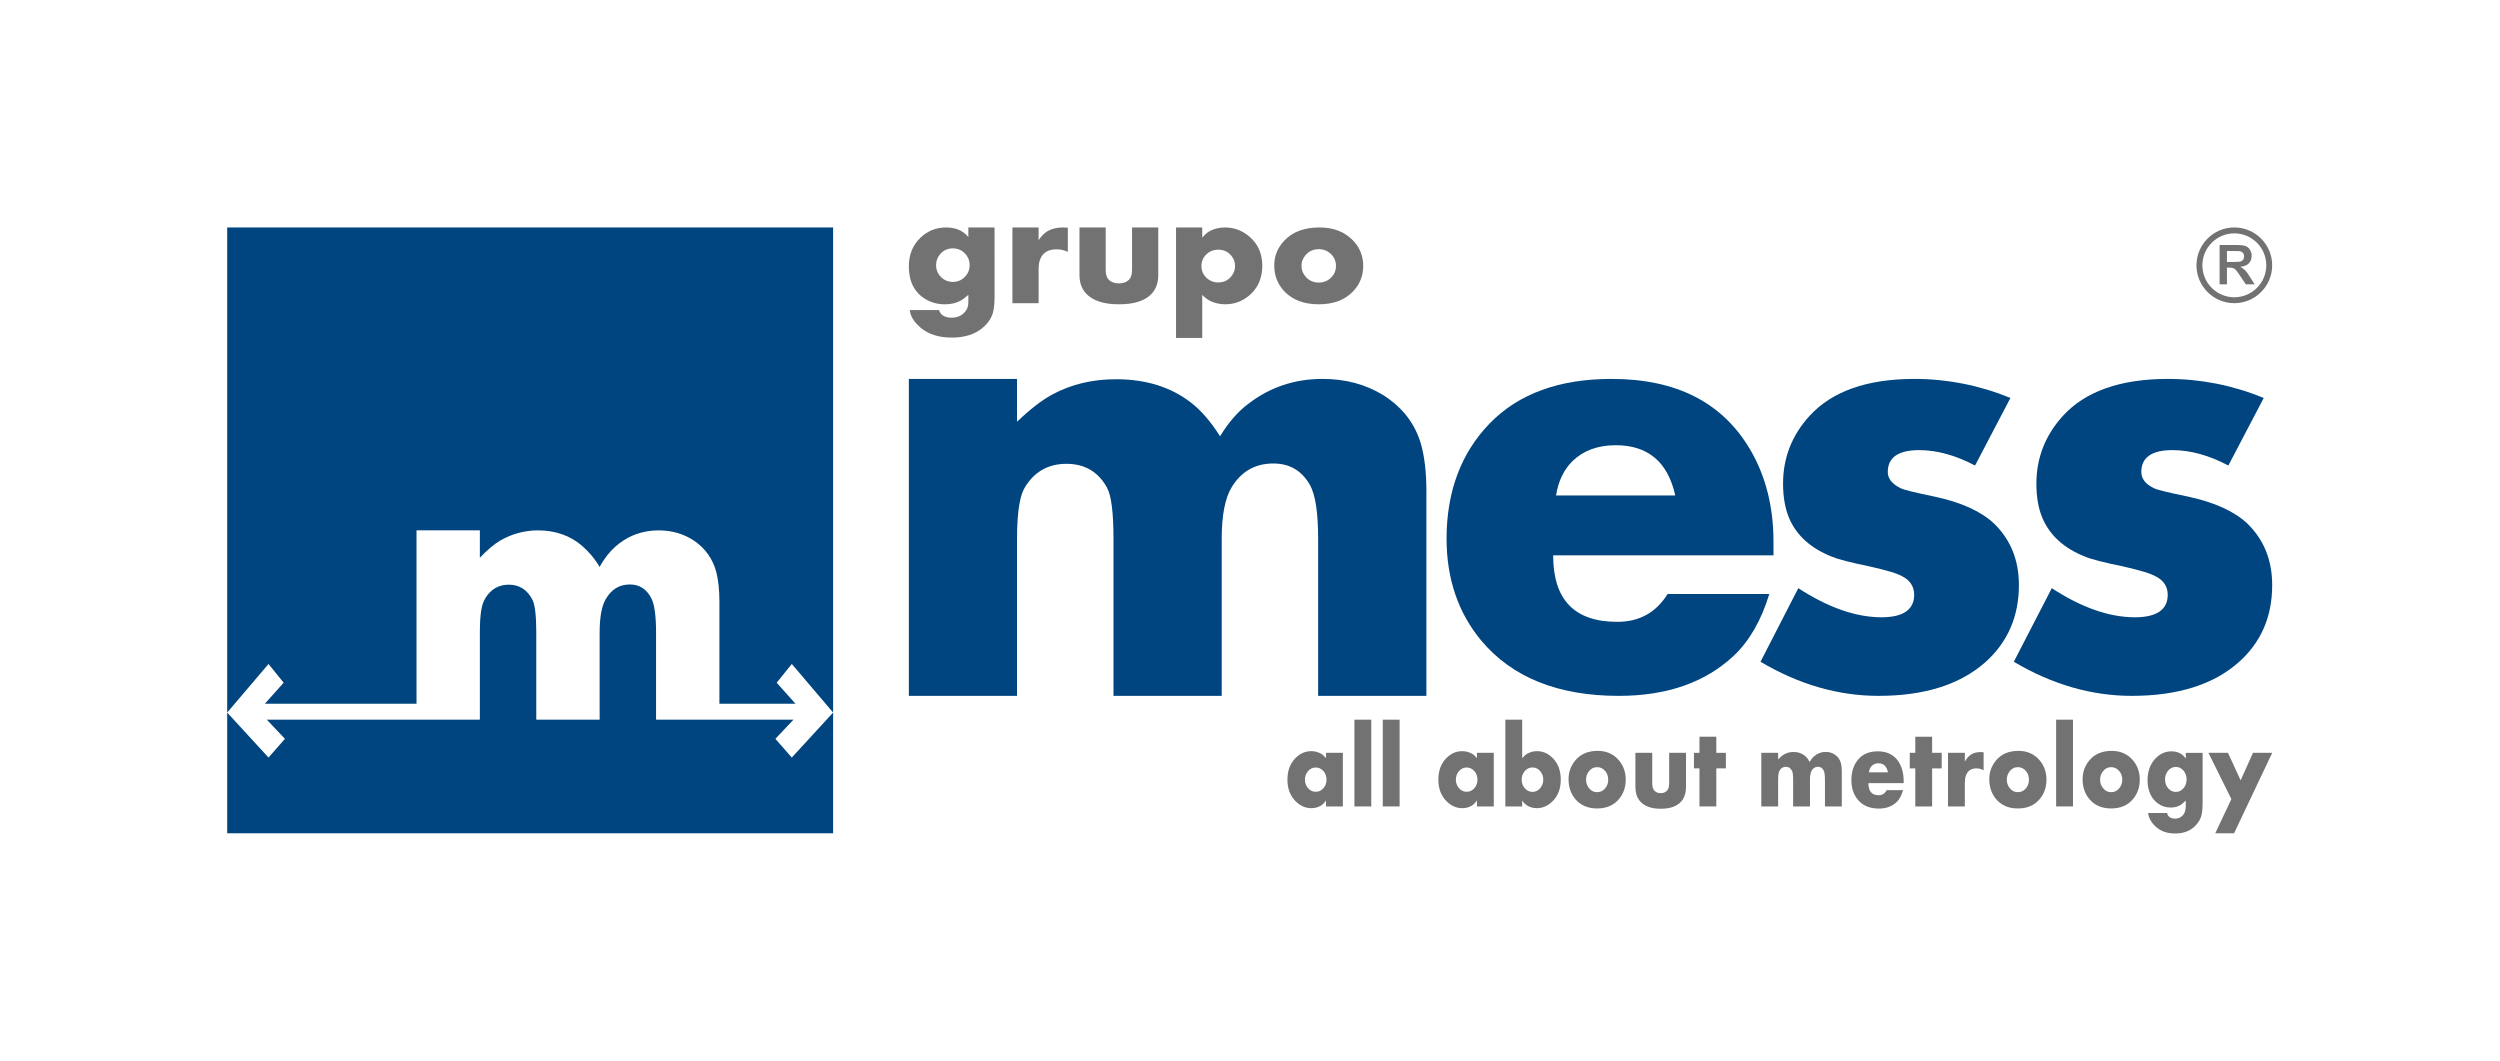 <?xml version="1.0" encoding="UTF-8" standalone="no"?>
<!-- Created with Inkscape (http://www.inkscape.org/) -->

<svg
   version="1.1"
   id="svg2"
   xml:space="preserve"
   width="1440"
   height="610.944"
   viewBox="0 0 1440 610.944"
   sodipodi:docname="MESS_05_Imagotipo.ai"
   xmlns:inkscape="http://www.inkscape.org/namespaces/inkscape"
   xmlns:sodipodi="http://sodipodi.sourceforge.net/DTD/sodipodi-0.dtd"
   xmlns="http://www.w3.org/2000/svg"
   xmlns:svg="http://www.w3.org/2000/svg"><defs
     id="defs6"><clipPath
       clipPathUnits="userSpaceOnUse"
       id="clipPath16"><path
         d="M 0,458.208 H 1080 V 0 H 0 Z"
         id="path14" /></clipPath></defs><sodipodi:namedview
     id="namedview4"
     pagecolor="#ffffff"
     bordercolor="#666666"
     borderopacity="1.0"
     inkscape:pageshadow="2"
     inkscape:pageopacity="0.0"
     inkscape:pagecheckerboard="0" /><g
     id="g8"
     inkscape:groupmode="layer"
     inkscape:label="MESS_05_Imagotipo"
     transform="matrix(1.333,0,0,-1.333,0,610.944)"><g
       id="g10"><g
         id="g12"
         clip-path="url(#clipPath16)"><g
           id="g18"
           transform="translate(616.356,157.632)"><path
             d="m 0,0 h -46.778 v 67.967 c 0,11.27 -1.212,19.032 -3.564,23.219 -3.533,6.148 -8.772,9.225 -15.781,9.225 -7.78,0 -13.749,-3.356 -17.907,-10.066 -2.951,-4.747 -4.421,-12.276 -4.421,-22.378 V 0 h -46.763 v 67.967 c 0,11.27 -0.938,18.728 -2.848,22.095 -3.802,6.839 -9.633,10.208 -17.499,10.208 -7.28,0 -12.997,-2.936 -17.055,-8.803 -1.531,-2.093 -2.641,-4.906 -3.241,-8.541 -0.677,-3.695 -1.035,-8.749 -1.035,-14.959 V 0 h -46.744 v 136.961 h 46.744 v -18.518 c 5.53,5.31 10.559,9.216 15.105,11.716 8.279,4.468 17.467,6.66 27.629,6.66 13.007,0 23.84,-3.411 32.467,-10.129 4.381,-3.37 8.547,-8.247 12.535,-14.518 3.609,5.964 7.647,10.585 12.114,13.956 9.396,7.246 20.09,10.833 32.184,10.833 9.849,0 18.631,-2.334 26.331,-7.084 8.243,-5.28 13.675,-12.289 16.225,-21.22 C -0.788,103.22 0,96.504 0,88.515 Z"
             style="fill:#004580;fill-opacity:1;fill-rule:nonzero;stroke:none"
             id="path20" /></g><g
           id="g22"
           transform="translate(723.898,244.23)"><path
             d="m 0,0 c -3.211,14.47 -11.792,21.709 -25.718,21.709 -7.686,0 -13.925,-2.248 -18.682,-6.845 C -48.158,11.133 -50.526,6.246 -51.517,0 Z m 42.443,-25.879 h -95.205 c 0,-19.224 9.22,-28.728 27.711,-28.728 9.461,0 16.697,3.938 21.736,12.021 h 43.948 c -3.498,-11.46 -8.637,-20.383 -15.458,-26.764 -12.373,-11.551 -28.91,-17.248 -49.643,-17.248 -26.335,0 -46.136,8.057 -59.436,23.97 -9.923,11.972 -14.915,26.686 -14.915,43.937 0,20.356 6.24,37.039 18.655,49.843 12.456,12.807 30.036,19.211 52.639,19.211 27.933,0 47.891,-10.159 59.858,-30.477 6.735,-11.422 10.11,-24.763 10.11,-39.926 z"
             style="fill:#004580;fill-opacity:1;fill-rule:nonzero;stroke:none"
             id="path24" /></g><g
           id="g26"
           transform="translate(872.384,205.507)"><path
             d="m 0,0 c 0,-13.623 -4.888,-24.74 -14.542,-33.369 -10.943,-9.656 -26.341,-14.505 -46.124,-14.505 -17.525,0 -34.509,4.974 -50.989,14.743 l 16.329,31.791 c 12.91,-8.387 24.91,-12.573 35.968,-12.573 9.389,0 14.106,3.319 14.106,9.751 0,3.354 -1.66,6.092 -4.903,7.807 -2.156,1.33 -6.896,2.736 -14.303,4.398 -8.325,1.716 -13.751,3.117 -16.305,4.202 -9.163,3.603 -15.315,9.174 -18.541,16.713 -1.721,4.16 -2.603,9.052 -2.603,14.874 0,11.144 3.794,20.89 11.412,29.235 9.789,10.71 24.939,16.019 45.387,16.019 14.202,0 28.043,-2.755 41.451,-8.222 L -18.949,51.657 c -8.41,4.437 -16.456,6.658 -24.171,6.658 -9.005,0 -13.539,-3.186 -13.539,-9.454 0,-2.807 1.822,-5.16 5.462,-6.954 1.661,-0.832 6.506,-1.979 14.575,-3.643 11.808,-2.496 20.471,-6.511 26.048,-11.831 C -3.584,19.521 0,10.842 0,0"
             style="fill:#004580;fill-opacity:1;fill-rule:nonzero;stroke:none"
             id="path28" /></g><g
           id="g30"
           transform="translate(981.831,205.507)"><path
             d="m 0,0 c 0,-13.623 -4.767,-24.74 -14.502,-33.369 -10.874,-9.656 -26.397,-14.505 -46.171,-14.505 -17.529,0 -34.515,4.974 -50.971,14.743 l 16.407,31.791 c 12.839,-8.387 24.807,-12.573 35.922,-12.573 9.452,0 14.177,3.319 14.177,9.751 0,3.354 -1.662,6.092 -4.987,7.807 -2.194,1.33 -6.933,2.736 -14.227,4.398 -8.335,1.716 -13.867,3.117 -16.388,4.202 -9.174,3.603 -15.315,9.174 -18.532,16.713 -1.767,4.16 -2.618,9.052 -2.618,14.874 0,11.144 3.861,20.89 11.414,29.235 9.765,10.71 25.02,16.019 45.377,16.019 14.201,0 28.084,-2.755 41.454,-8.222 L -18.941,51.657 c -8.367,4.437 -16.429,6.658 -24.192,6.658 -8.948,0 -13.422,-3.186 -13.422,-9.454 0,-2.807 1.72,-5.16 5.347,-6.954 1.664,-0.832 6.629,-1.979 14.696,-3.643 11.72,-2.496 20.369,-6.511 25.938,-11.831 C -3.594,19.521 0,10.842 0,0"
             style="fill:#004580;fill-opacity:1;fill-rule:nonzero;stroke:none"
             id="path32" /></g><g
           id="g34"
           transform="translate(573.203,121.436)"><path
             d="M 0,0 C 0,1.457 -0.455,2.695 -1.365,3.714 -2.274,4.733 -3.376,5.243 -4.666,5.243 -6.104,5.243 -7.285,4.629 -8.21,3.403 -8.958,2.41 -9.332,1.275 -9.332,0 c 0,-1.276 0.374,-2.411 1.122,-3.404 0.91,-1.226 2.091,-1.839 3.544,-1.839 1.306,0 2.41,0.506 3.312,1.515 C -0.451,-2.717 0,-1.475 0,0 m 7.055,-11.583 h -7.277 v 2.571 c -0.691,-0.983 -1.391,-1.698 -2.097,-2.147 -1.238,-0.782 -2.644,-1.174 -4.218,-1.174 -2.548,0 -4.815,0.99 -6.803,2.968 -2.37,2.361 -3.556,5.487 -3.556,9.377 0,3.957 1.215,7.116 3.645,9.477 1.929,1.879 4.145,2.818 6.647,2.818 1.458,0 2.827,-0.341 4.108,-1.023 0.736,-0.4 1.494,-1.057 2.274,-1.972 v 2.271 h 7.277 z"
             style="fill:#727272;fill-opacity:1;fill-rule:nonzero;stroke:none"
             id="path36" /></g><path
           d="m 592.531,109.852 h -7.275 v 37.496 h 7.275 z"
           style="fill:#727272;fill-opacity:1;fill-rule:nonzero;stroke:none"
           id="path38" /><path
           d="m 604.784,109.852 h -7.275 v 37.496 h 7.275 z"
           style="fill:#727272;fill-opacity:1;fill-rule:nonzero;stroke:none"
           id="path40" /><g
           id="g42"
           transform="translate(638.421,121.436)"><path
             d="M 0,0 C 0,1.457 -0.455,2.695 -1.365,3.714 -2.274,4.733 -3.376,5.243 -4.666,5.243 -6.104,5.243 -7.285,4.629 -8.21,3.403 -8.958,2.41 -9.332,1.275 -9.332,0 c 0,-1.276 0.374,-2.411 1.122,-3.404 0.91,-1.226 2.091,-1.839 3.544,-1.839 1.306,0 2.41,0.506 3.312,1.515 C -0.452,-2.717 0,-1.475 0,0 m 7.054,-11.583 h -7.276 v 2.571 c -0.692,-0.983 -1.391,-1.698 -2.097,-2.147 -1.238,-0.782 -2.644,-1.174 -4.218,-1.174 -2.548,0 -4.816,0.99 -6.803,2.968 -2.37,2.361 -3.556,5.487 -3.556,9.377 0,3.957 1.215,7.116 3.645,9.477 1.929,1.879 4.145,2.818 6.647,2.818 1.458,0 2.827,-0.341 4.108,-1.023 0.736,-0.4 1.494,-1.057 2.274,-1.972 v 2.271 h 7.276 z"
             style="fill:#727272;fill-opacity:1;fill-rule:nonzero;stroke:none"
             id="path44" /></g><g
           id="g46"
           transform="translate(666.86,121.423)"><path
             d="M 0,0 C 0,1.285 -0.374,2.428 -1.123,3.428 -2.048,4.663 -3.229,5.28 -4.666,5.28 -5.958,5.28 -7.058,4.767 -7.968,3.741 -8.878,2.715 -9.332,1.468 -9.332,0 c 0,-1.468 0.454,-2.715 1.364,-3.741 0.91,-1.026 2.01,-1.539 3.302,-1.539 1.452,0 2.634,0.617 3.543,1.852 C -0.374,-2.411 0,-1.268 0,0 m 7.562,0.025 c 0,-3.891 -1.184,-7.016 -3.554,-9.377 -1.988,-1.979 -4.256,-2.968 -6.803,-2.968 -1.575,0 -2.981,0.391 -4.218,1.174 -0.751,0.465 -1.451,1.181 -2.098,2.146 v -2.571 h -7.276 v 37.496 h 7.276 V 9.299 c 0.78,0.915 1.539,1.573 2.275,1.972 1.28,0.699 2.649,1.049 4.107,1.049 2.503,0 4.719,-0.94 6.648,-2.819 2.429,-2.36 3.643,-5.52 3.643,-9.476"
             style="fill:#727272;fill-opacity:1;fill-rule:nonzero;stroke:none"
             id="path48" /></g><g
           id="g50"
           transform="translate(694.924,121.436)"><path
             d="M 0,0 C 0,1.504 -0.466,2.78 -1.398,3.824 -2.33,4.87 -3.456,5.392 -4.776,5.392 -6.273,5.392 -7.491,4.756 -8.431,3.486 -9.193,2.466 -9.575,1.304 -9.575,0 c 0,-1.321 0.382,-2.492 1.144,-3.511 0.94,-1.271 2.158,-1.906 3.655,-1.906 1.335,0 2.464,0.522 3.389,1.566 C -0.463,-2.805 0,-1.522 0,0 m 7.562,0 c 0,-3.212 -0.936,-5.966 -2.808,-8.264 -2.27,-2.795 -5.447,-4.193 -9.53,-4.193 -4.099,0 -7.284,1.398 -9.554,4.193 -1.872,2.298 -2.809,5.118 -2.809,8.464 0,3.011 0.944,5.683 2.831,8.013 2.286,2.812 5.537,4.219 9.752,4.219 3.877,0 6.974,-1.407 9.288,-4.219 C 6.619,5.917 7.562,3.179 7.562,0"
             style="fill:#727272;fill-opacity:1;fill-rule:nonzero;stroke:none"
             id="path52" /></g><g
           id="g54"
           transform="translate(728.538,118.314)"><path
             d="m 0,0 c 0,-4.31 -1.807,-7.173 -5.418,-8.587 -1.504,-0.582 -3.339,-0.874 -5.506,-0.874 -4.261,0 -7.32,1.181 -9.178,3.544 -1.179,1.499 -1.768,3.471 -1.768,5.917 v 14.704 h 7.274 V 1.573 c 0,-1.448 0.308,-2.513 0.924,-3.195 0.659,-0.733 1.575,-1.099 2.748,-1.099 1.157,0 2.066,0.366 2.725,1.099 0.616,0.682 0.924,1.747 0.924,3.195 V 14.704 H 0 Z"
             style="fill:#727272;fill-opacity:1;fill-rule:nonzero;stroke:none"
             id="path56" /></g><g
           id="g58"
           transform="translate(745.766,126.303)"><path
             d="m 0,0 h -4.136 v -16.451 h -7.275 V 0 h -2.388 v 6.715 h 2.388 v 6.966 h 7.275 V 6.715 l 4.136,0 z"
             style="fill:#727272;fill-opacity:1;fill-rule:nonzero;stroke:none"
             id="path60" /></g><g
           id="g62"
           transform="translate(795.856,109.852)"><path
             d="m 0,0 h -7.275 v 11.441 c 0,1.995 -0.185,3.357 -0.553,4.089 -0.546,1.08 -1.363,1.62 -2.455,1.62 -1.208,0 -2.137,-0.59 -2.786,-1.769 -0.457,-0.832 -0.686,-2.145 -0.686,-3.94 V 0 h -7.275 v 11.441 c 0,1.995 -0.148,3.291 -0.443,3.89 -0.589,1.196 -1.496,1.794 -2.719,1.794 -1.135,0 -2.02,-0.515 -2.654,-1.545 -0.236,-0.366 -0.406,-0.869 -0.508,-1.509 -0.104,-0.639 -0.156,-1.516 -0.156,-2.63 V 0 h -7.274 v 23.167 h 7.274 v -2.846 c 0.857,0.932 1.639,1.614 2.349,2.047 1.284,0.782 2.717,1.173 4.297,1.173 2.022,0 3.706,-0.591 5.05,-1.772 0.679,-0.6 1.329,-1.448 1.949,-2.547 0.561,1.032 1.188,1.848 1.883,2.447 1.461,1.265 3.129,1.897 5.005,1.897 1.536,0 2.902,-0.416 4.098,-1.248 1.284,-0.916 2.126,-2.155 2.525,-3.72 C -0.118,17.65 0,16.468 0,15.053 Z"
             style="fill:#727272;fill-opacity:1;fill-rule:nonzero;stroke:none"
             id="path64" /></g><g
           id="g66"
           transform="translate(815.803,124.581)"><path
             d="M 0,0 C -0.513,2.613 -1.884,3.919 -4.113,3.919 -5.345,3.919 -6.342,3.504 -7.104,2.673 -7.706,2.01 -8.087,1.12 -8.248,0 Z M 6.789,-4.668 H -8.447 c 0,-3.478 1.48,-5.217 4.442,-5.217 1.51,0 2.668,0.731 3.475,2.197 h 7.032 c -0.561,-2.091 -1.386,-3.709 -2.477,-4.854 -1.975,-2.073 -4.622,-3.11 -7.939,-3.11 -4.217,0 -7.386,1.448 -9.509,4.343 -1.592,2.163 -2.388,4.802 -2.388,7.914 0,3.695 0.995,6.699 2.986,9.012 1.99,2.313 4.798,3.47 8.425,3.47 4.466,0 7.659,-1.834 9.575,-5.502 1.076,-2.067 1.614,-4.468 1.614,-7.203 z"
             style="fill:#727272;fill-opacity:1;fill-rule:nonzero;stroke:none"
             id="path68" /></g><g
           id="g70"
           transform="translate(839.024,126.303)"><path
             d="m 0,0 h -4.136 v -16.451 h -7.275 V 0 H -13.8 v 6.715 h 2.389 v 6.966 h 7.275 V 6.715 l 4.136,0 z"
             style="fill:#727272;fill-opacity:1;fill-rule:nonzero;stroke:none"
             id="path72" /></g><g
           id="g74"
           transform="translate(857.137,125.479)"><path
             d="m 0,0 c -1.015,0.549 -2.044,0.824 -3.088,0.824 -2.382,0 -3.926,-1.107 -4.631,-3.32 -0.264,-0.799 -0.397,-1.873 -0.397,-3.221 v -9.91 h -7.276 V 7.539 h 7.276 V 3.745 c 0.764,1.348 1.588,2.321 2.47,2.921 1.191,0.798 2.602,1.198 4.234,1.198 0.383,0 0.852,-0.025 1.412,-0.074 z"
             style="fill:#727272;fill-opacity:1;fill-rule:nonzero;stroke:none"
             id="path76" /></g><g
           id="g78"
           transform="translate(876.731,121.436)"><path
             d="M 0,0 C 0,1.504 -0.466,2.78 -1.398,3.824 -2.33,4.87 -3.456,5.392 -4.776,5.392 -6.273,5.392 -7.492,4.756 -8.431,3.486 -9.194,2.466 -9.575,1.304 -9.575,0 c 0,-1.321 0.381,-2.492 1.144,-3.511 0.939,-1.271 2.158,-1.906 3.655,-1.906 1.335,0 2.464,0.522 3.389,1.566 C -0.463,-2.805 0,-1.522 0,0 m 7.562,0 c 0,-3.212 -0.936,-5.966 -2.808,-8.264 -2.271,-2.795 -5.447,-4.193 -9.53,-4.193 -4.1,0 -7.284,1.398 -9.554,4.193 -1.872,2.298 -2.809,5.118 -2.809,8.464 0,3.011 0.944,5.683 2.831,8.013 2.285,2.812 5.536,4.219 9.752,4.219 3.877,0 6.974,-1.407 9.288,-4.219 C 6.619,5.917 7.562,3.179 7.562,0"
             style="fill:#727272;fill-opacity:1;fill-rule:nonzero;stroke:none"
             id="path80" /></g><path
           d="m 895.749,109.852 h -7.275 v 37.496 h 7.275 z"
           style="fill:#727272;fill-opacity:1;fill-rule:nonzero;stroke:none"
           id="path82" /><g
           id="g84"
           transform="translate(917.046,121.436)"><path
             d="M 0,0 C 0,1.504 -0.466,2.78 -1.398,3.824 -2.33,4.87 -3.456,5.392 -4.776,5.392 -6.273,5.392 -7.492,4.756 -8.431,3.486 -9.194,2.466 -9.575,1.304 -9.575,0 c 0,-1.321 0.381,-2.492 1.144,-3.511 0.939,-1.271 2.158,-1.906 3.655,-1.906 1.335,0 2.464,0.522 3.389,1.566 C -0.463,-2.805 0,-1.522 0,0 m 7.562,0 c 0,-3.212 -0.936,-5.966 -2.808,-8.264 -2.271,-2.795 -5.447,-4.193 -9.53,-4.193 -4.1,0 -7.284,1.398 -9.554,4.193 -1.872,2.298 -2.809,5.118 -2.809,8.464 0,3.011 0.944,5.683 2.831,8.013 2.285,2.812 5.536,4.219 9.752,4.219 3.877,0 6.974,-1.407 9.288,-4.219 C 6.619,5.917 7.562,3.179 7.562,0"
             style="fill:#727272;fill-opacity:1;fill-rule:nonzero;stroke:none"
             id="path86" /></g><g
           id="g88"
           transform="translate(944.844,121.51)"><path
             d="M 0,0 C 0,1.481 -0.447,2.754 -1.343,3.819 -2.237,4.884 -3.338,5.417 -4.644,5.417 -6.097,5.417 -7.285,4.785 -8.209,3.52 -8.943,2.504 -9.31,1.331 -9.31,0 c 0,-1.481 0.451,-2.75 1.354,-3.807 0.902,-1.057 2.006,-1.585 3.312,-1.585 1.29,0 2.388,0.528 3.29,1.585 C -0.451,-2.75 0,-1.481 0,0 m 6.922,-10.061 c 0,-2.03 -0.126,-3.669 -0.376,-4.918 -0.398,-1.997 -1.43,-3.786 -3.096,-5.367 -2.108,-1.997 -4.909,-2.995 -8.403,-2.995 -3.656,0 -6.568,1.09 -8.735,3.27 -1.446,1.447 -2.367,2.963 -2.764,4.543 -0.045,0.167 -0.104,0.516 -0.178,1.049 h 8.138 c 0.236,-0.758 0.554,-1.301 0.951,-1.631 0.648,-0.544 1.475,-0.816 2.478,-0.816 1.68,0 2.969,0.672 3.869,2.016 0.56,0.847 0.84,2.057 0.84,3.633 v 2.19 c -0.869,-0.899 -1.597,-1.531 -2.186,-1.897 -1.222,-0.766 -2.665,-1.149 -4.328,-1.149 -2.092,0 -3.961,0.608 -5.61,1.823 -1.693,1.248 -2.908,2.954 -3.644,5.118 -0.501,1.464 -0.751,3.053 -0.751,4.767 0,3.795 1.067,6.883 3.203,9.262 1.987,2.213 4.38,3.321 7.177,3.321 1.486,0 2.812,-0.342 3.974,-1.024 0.693,-0.416 1.415,-1.098 2.165,-2.047 v 2.421 h 7.276 z"
             style="fill:#727272;fill-opacity:1;fill-rule:nonzero;stroke:none"
             id="path90" /></g><g
           id="g92"
           transform="translate(981.842,133.018)"><path
             d="m 0,0 -16.476,-34.75 h -8.137 l 6.966,14.754 L -27.555,0 h 8.426 L -13.645,-11.883 -8.315,0 Z"
             style="fill:#727272;fill-opacity:1;fill-rule:nonzero;stroke:none"
             id="path94" /></g><g
           id="g96"
           transform="translate(418.984,343.74)"><path
             d="m 0,0 c 0,1.986 -0.697,3.692 -2.09,5.121 -1.393,1.427 -3.106,2.142 -5.139,2.142 -2.26,0 -4.111,-0.849 -5.549,-2.544 C -13.92,3.357 -14.491,1.785 -14.491,0 c 0,-1.986 0.701,-3.687 2.106,-5.104 1.405,-1.417 3.124,-2.125 5.156,-2.125 2.01,0 3.717,0.708 5.122,2.125 C -0.703,-3.687 0,-1.986 0,0 m 10.773,-13.488 c 0,-2.722 -0.195,-4.92 -0.585,-6.593 -0.619,-2.677 -2.225,-5.076 -4.818,-7.196 -3.282,-2.678 -7.642,-4.016 -13.08,-4.016 -5.691,0 -10.224,1.461 -13.597,4.384 -2.249,1.942 -3.683,3.972 -4.302,6.092 -0.069,0.223 -0.162,0.692 -0.276,1.405 h 12.667 c 0.367,-1.016 0.861,-1.745 1.48,-2.186 1.009,-0.729 2.295,-1.093 3.855,-1.093 2.616,0 4.624,0.9 6.025,2.702 0.871,1.135 1.307,2.116 1.307,4.229 v 2.936 c -1.352,-1.205 -2.487,-2.053 -3.403,-2.544 -1.902,-1.026 -4.148,-1.54 -6.737,-1.54 -3.255,0 -6.165,0.815 -8.732,2.444 -2.635,1.673 -4.526,3.961 -5.672,6.861 -0.779,1.963 -1.169,4.735 -1.169,7.034 0,5.087 1.662,9.226 4.986,12.417 3.093,2.967 6.817,4.451 11.171,4.451 2.315,0 4.377,-0.458 6.187,-1.372 1.077,-0.558 2.2,-1.473 3.369,-2.744 v 4.116 h 11.324 z"
             style="fill:#727272;fill-opacity:1;fill-rule:nonzero;stroke:none"
             id="path98" /></g><g
           id="g100"
           transform="translate(461.425,349.496)"><path
             d="m 0,0 c -1.579,0.736 -3.182,1.104 -4.806,1.104 -3.707,0 -6.11,-1.483 -7.208,-4.451 -0.413,-1.07 -0.618,-2.51 -0.618,-4.317 V -22.18 h -11.325 v 32.723 h 11.325 V 5.021 c 1.189,1.807 2.471,3.112 3.845,3.916 1.852,1.071 4.05,1.606 6.59,1.606 0.594,0 1.327,-0.034 2.197,-0.1 z"
             style="fill:#727272;fill-opacity:1;fill-rule:nonzero;stroke:none"
             id="path102" /></g><g
           id="g104"
           transform="translate(500.494,339.517)"><path
             d="m 0,0 c 0,-5.779 -2.812,-9.617 -8.434,-11.513 -2.34,-0.78 -5.197,-1.172 -8.57,-1.172 -6.632,0 -11.394,1.584 -14.285,4.753 -1.836,2.008 -2.753,4.652 -2.753,7.932 v 20.522 h 11.324 V 2.109 c 0,-1.942 0.478,-3.37 1.437,-4.284 1.026,-0.982 2.452,-1.473 4.277,-1.473 1.802,0 3.215,0.491 4.242,1.473 0.958,0.914 1.437,2.342 1.437,4.284 V 20.522 H 0 Z"
             style="fill:#727272;fill-opacity:1;fill-rule:nonzero;stroke:none"
             id="path106" /></g><g
           id="g108"
           transform="translate(533.675,343.354)"><path
             d="m 0,0 c 0,1.767 -0.57,3.299 -1.712,4.596 -1.44,1.655 -3.289,2.483 -5.55,2.483 -2.033,0 -3.752,-0.683 -5.157,-2.047 -1.404,-1.365 -2.106,-3.041 -2.106,-5.032 0,-1.968 0.708,-3.64 2.124,-5.016 1.416,-1.375 3.129,-2.063 5.139,-2.063 2.261,0 4.099,0.828 5.515,2.483 C -0.582,-3.254 0,-1.723 0,0 m 11.772,0.135 c 0,-5.305 -1.89,-9.708 -5.672,-12.873 -3.001,-2.519 -6.451,-3.779 -10.346,-3.779 -2.27,0 -4.401,0.469 -6.395,1.406 -1.145,0.536 -2.326,1.417 -3.54,2.644 v -18.575 h -11.324 v 47.727 h 11.324 v -4.452 c 1.008,1.294 2.097,2.254 3.265,2.879 1.926,1.048 4.114,1.573 6.566,1.573 3.965,0 7.494,-1.327 10.588,-3.979 3.69,-3.165 5.534,-7.356 5.534,-12.571"
             style="fill:#727272;fill-opacity:1;fill-rule:nonzero;stroke:none"
             id="path110" /></g><g
           id="g112"
           transform="translate(577.287,343.452)"><path
             d="m 0,0 c 0,2.008 -0.726,3.708 -2.177,5.103 -1.45,1.394 -3.203,2.091 -5.259,2.091 -2.329,0 -4.225,-0.847 -5.687,-2.543 C -14.312,3.29 -14.904,1.74 -14.904,0 c 0,-1.762 0.592,-3.324 1.781,-4.684 1.462,-1.695 3.358,-2.544 5.687,-2.544 2.079,0 3.837,0.697 5.277,2.091 C -0.721,-3.743 0,-2.03 0,0 m 11.771,0 c 0,-4.286 -1.457,-7.96 -4.371,-11.024 -3.534,-3.73 -8.479,-5.596 -14.836,-5.596 -6.378,0 -11.335,1.866 -14.87,5.596 -2.914,3.064 -4.371,6.827 -4.371,11.291 0,4.018 1.468,7.582 4.406,10.691 3.556,3.752 8.617,5.628 15.179,5.628 6.035,0 10.855,-1.876 14.457,-5.628 C 10.303,7.894 11.771,4.241 11.771,0"
             style="fill:#727272;fill-opacity:1;fill-rule:nonzero;stroke:none"
             id="path114" /></g><g
           id="g116"
           transform="translate(965.471,357.485)"><path
             d="m 0,0 c -7.614,0 -13.809,-6.194 -13.809,-13.807 0,-7.614 6.195,-13.808 13.809,-13.808 7.612,0 13.807,6.194 13.807,13.808 C 13.807,-6.194 7.612,0 0,0 m 0,-30.169 c -9.022,0 -16.362,7.339 -16.362,16.362 0,9.022 7.34,16.361 16.362,16.361 9.021,0 16.36,-7.339 16.36,-16.361 0,-9.023 -7.339,-16.362 -16.36,-16.362"
             style="fill:#727272;fill-opacity:1;fill-rule:nonzero;stroke:none"
             id="path118" /></g><g
           id="g120"
           transform="translate(962.283,349.855)"><path
             d="m 0,0 h 2.897 c 1.44,0 2.283,-0.02 2.576,-0.062 0.608,-0.1 1.085,-0.347 1.42,-0.734 0.338,-0.389 0.508,-0.901 0.508,-1.521 0,-0.554 -0.129,-1.023 -0.38,-1.395 C 6.764,-4.087 6.405,-4.355 5.954,-4.508 5.515,-4.658 4.469,-4.731 2.756,-4.731 H 0 Z m 2.691,-7.373 c 0.39,-0.136 0.767,-0.393 1.118,-0.762 0.339,-0.362 0.949,-1.202 1.862,-2.571 l 2.483,-3.7 h 3.799 l -1.959,3.13 c -0.83,1.339 -1.496,2.278 -1.973,2.79 -0.482,0.516 -1.099,0.995 -1.836,1.425 l -0.409,0.238 0.468,0.068 c 1.475,0.213 2.596,0.734 3.332,1.549 0.731,0.812 1.103,1.86 1.103,3.113 0,0.989 -0.246,1.878 -0.731,2.643 C 9.467,1.312 8.814,1.849 8.014,2.146 7.197,2.449 5.857,2.603 4.031,2.603 H -3.173 V -14.406 H 0 v 7.238 h 0.875 c 0.83,0 1.425,-0.067 1.816,-0.205"
             style="fill:#727272;fill-opacity:1;fill-rule:nonzero;stroke:none"
             id="path122" /></g><g
           id="g124"
           transform="translate(98.169,150.429)"><path
             d="M 0,0 H 0.001 0 l 17.858,-19.45 7.094,8.094 -7.822,8.266 h 92.053 v 37.641 c 0,4.054 0.194,7.248 0.584,9.578 0.385,2.331 1.024,4.164 1.912,5.495 2.385,3.753 5.713,5.63 9.987,5.63 4.603,0 8.015,-2.177 10.233,-6.537 1.11,-2.18 1.664,-6.902 1.664,-14.166 V -3.09 h 27.376 v 37.641 c 0,6.537 0.861,11.319 2.58,14.348 2.44,4.298 5.934,6.446 10.485,6.446 4.103,0 7.183,-1.968 9.236,-5.902 1.385,-2.664 2.08,-7.628 2.08,-14.892 V -3.09 h 59.38 l -7.822,-8.266 7.094,-8.094 L 261.829,0 V -52.174 L 0,-52.174 Z"
             style="fill:#004580;fill-opacity:1;fill-rule:nonzero;stroke:none"
             id="path126" /></g><g
           id="g128"
           transform="translate(359.998,150.429)"><path
             d="M 0,0 V 209.61 H -261.829 V 0 l 17.858,20.982 6.54,-8.093 -8.133,-9.091 h 65.542 v 74.921 h 27.376 V 66.896 c 3.162,3.333 6.054,5.777 8.683,7.357 0.176,0.103 0.35,0.189 0.526,0.288 0.901,0.515 1.826,0.969 2.766,1.386 0.367,0.162 0.732,0.323 1.092,0.466 1.073,0.426 2.163,0.811 3.285,1.114 0.064,0.017 0.133,0.042 0.196,0.059 2.682,0.705 5.5,1.152 8.456,1.152 7.61,0 13.945,-2.243 19.003,-6.548 2.556,-2.182 5.416,-5.274 7.749,-9.275 3.974,7.412 9.275,11.364 14.016,13.472 0.198,0.087 0.398,0.17 0.598,0.251 0.415,0.173 0.824,0.334 1.228,0.48 3.041,1.071 6.259,1.621 9.662,1.621 5.779,0 10.918,-1.517 15.418,-4.549 4.833,-3.333 8.002,-7.851 9.5,-13.548 0.89,-3.458 1.334,-7.763 1.334,-12.914 V 3.798 h 32.87 l -8.133,9.091 6.54,8.093 z"
             style="fill:#004580;fill-opacity:1;fill-rule:nonzero;stroke:none"
             id="path130" /></g></g></g></g></svg>
